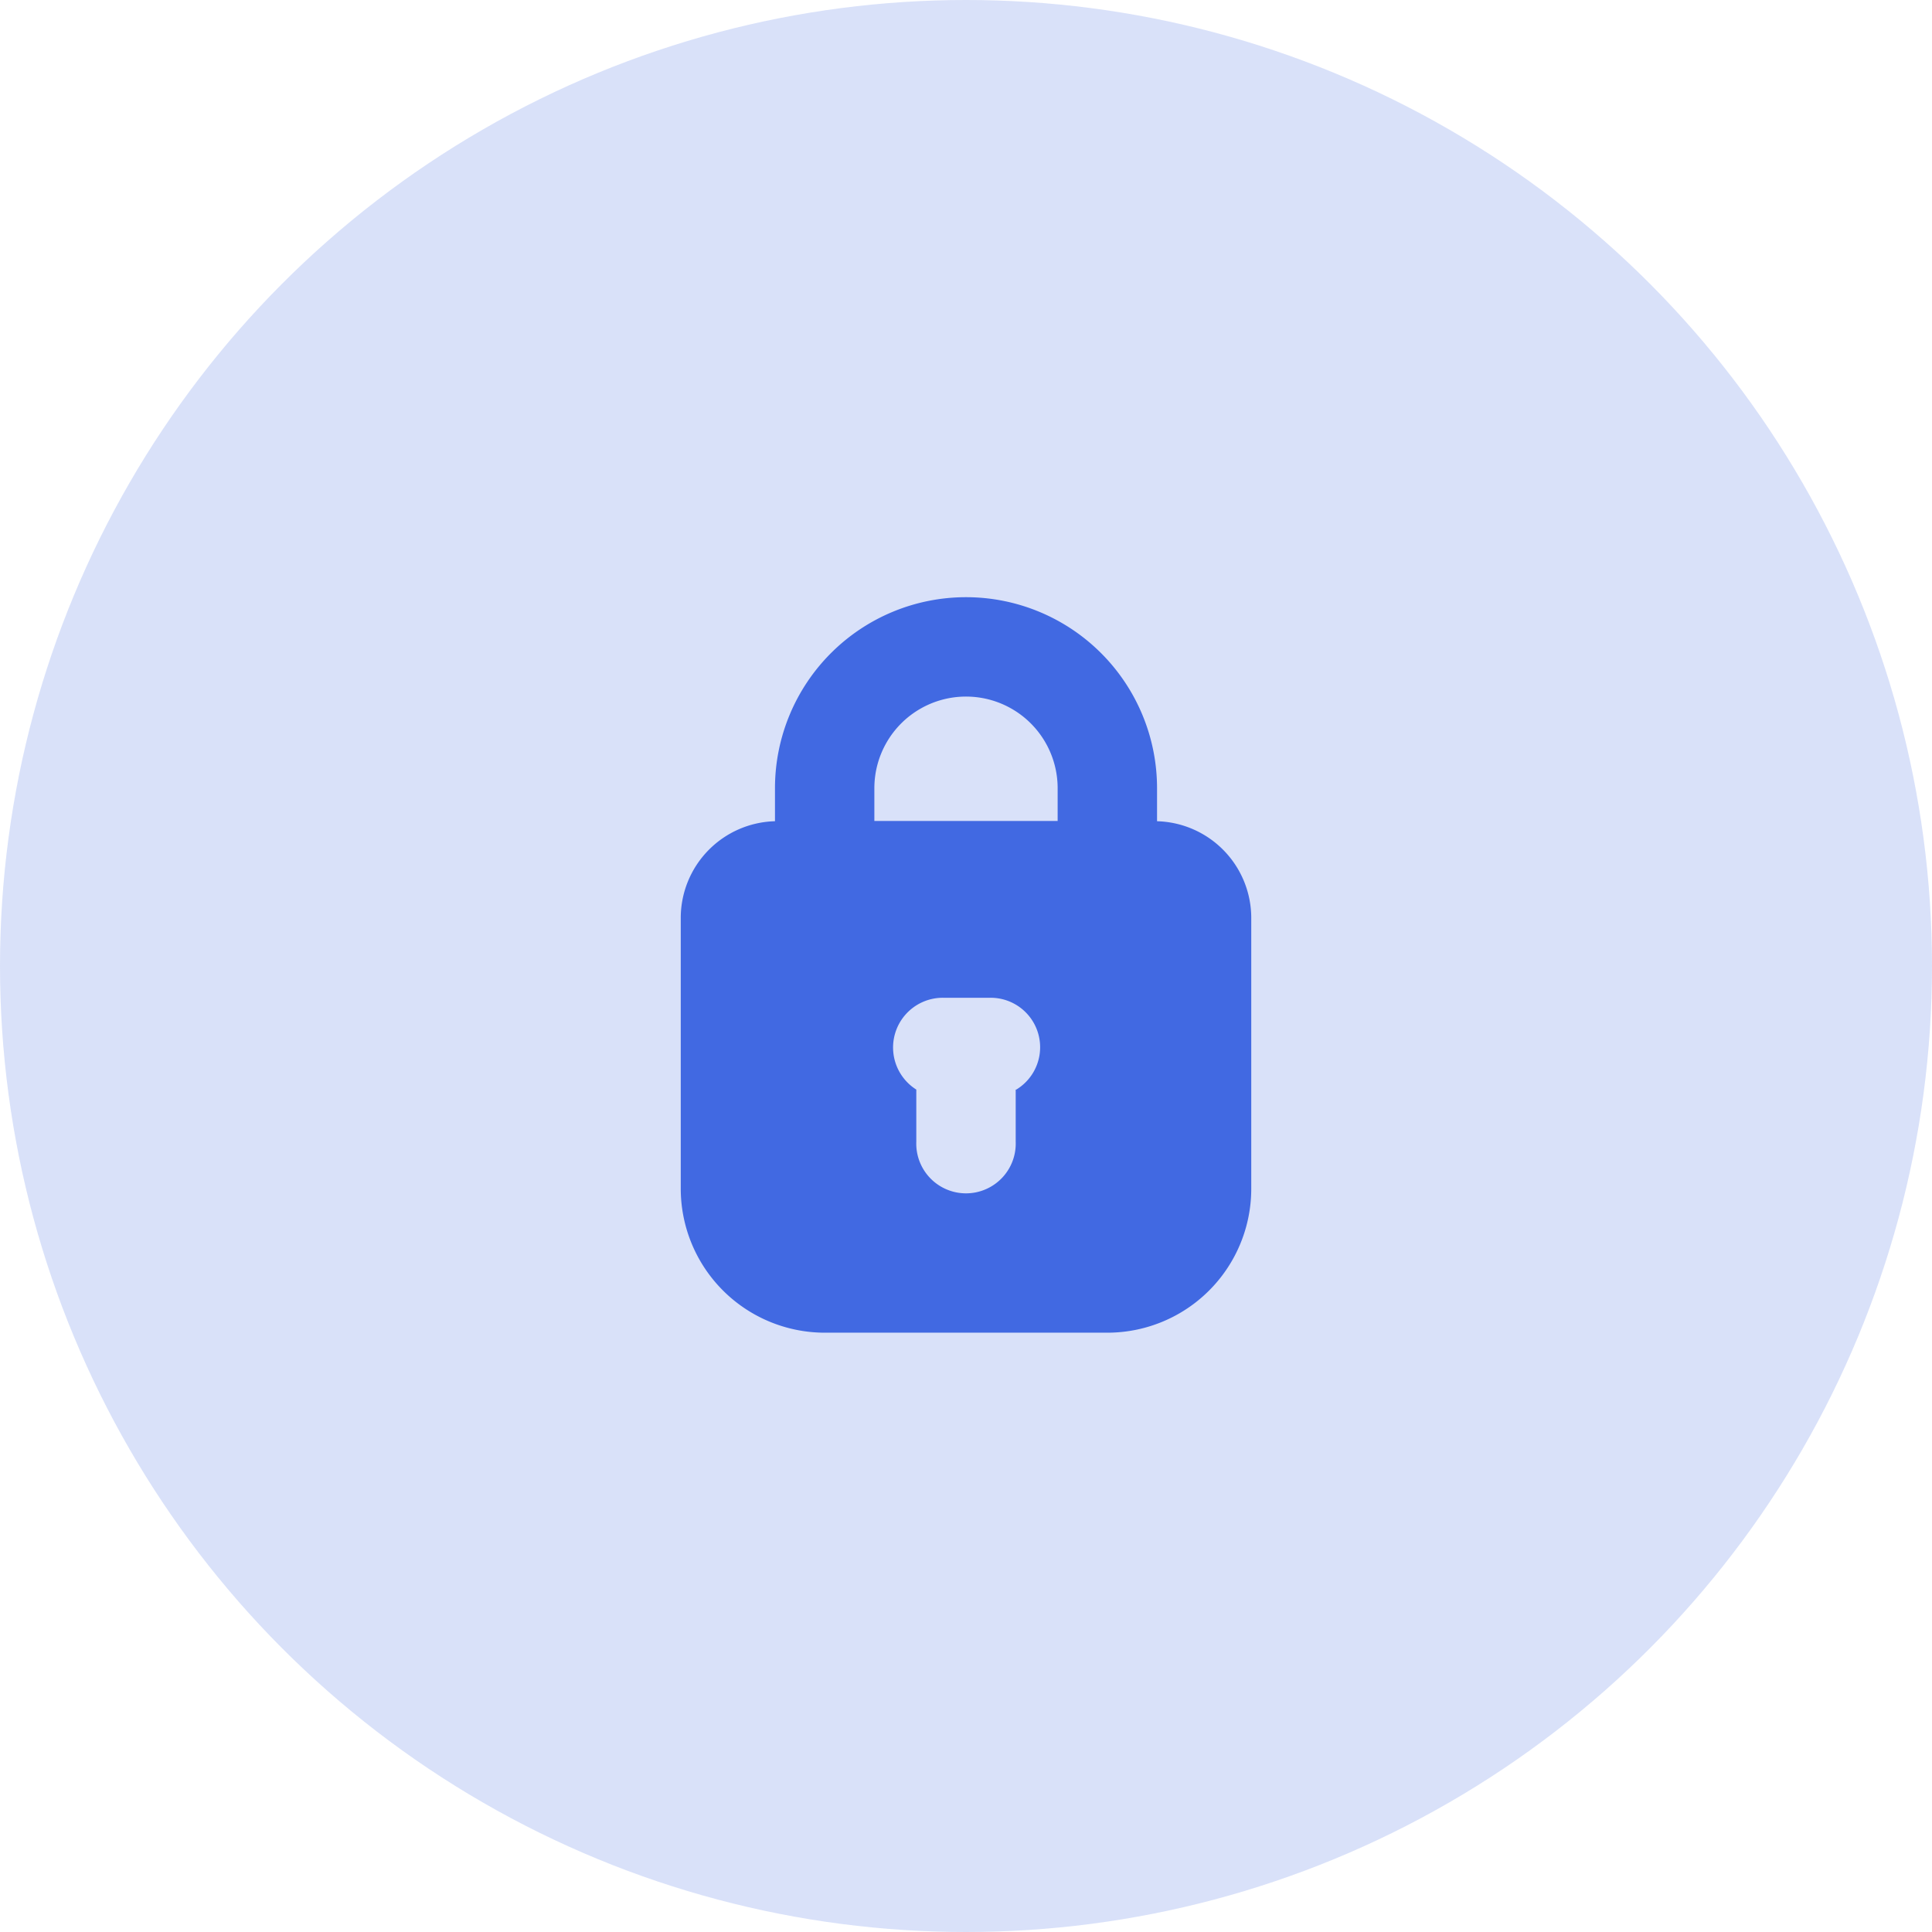 <svg xmlns="http://www.w3.org/2000/svg" width="202" height="202" viewBox="0 0 202 202">
  <g id="Group_130" data-name="Group 130" transform="translate(0.313 0.313)">
    <circle id="Ellipse_40" data-name="Ellipse 40" cx="101" cy="101" r="101" transform="translate(-0.313 -0.313)" fill="#4169e2" opacity="0.2"/>
    <g id="Layer_2" data-name="Layer 2" transform="translate(70.862 62.126)">
      <g id="Layer_1" data-name="Layer 1" transform="translate(0 0)">
        <g id="server_lock" data-name="server lock">
          <path id="Path_574" data-name="Path 574" d="M74.6,47.924v-3.45a19.973,19.973,0,1,0-39.947,0v3.45a10.122,10.122,0,0,0-9.852,10.1V86.353A15.068,15.068,0,0,0,39.765,101.4H69.4A15.048,15.048,0,0,0,84.45,86.353V58.025a10.122,10.122,0,0,0-9.852-10.1ZM59.821,75.982v5.445a5.2,5.2,0,1,1-10.392,0V75.982a5.2,5.2,0,0,1,2.806-9.6h4.926a5.175,5.175,0,0,1,2.723,9.6ZM64.207,47.9H45.044V44.473a9.581,9.581,0,1,1,19.163,0Z" transform="translate(-24.8 -24.5)" fill="#4169e2"/>
        </g>
      </g>
    </g>
  </g>
</svg>
